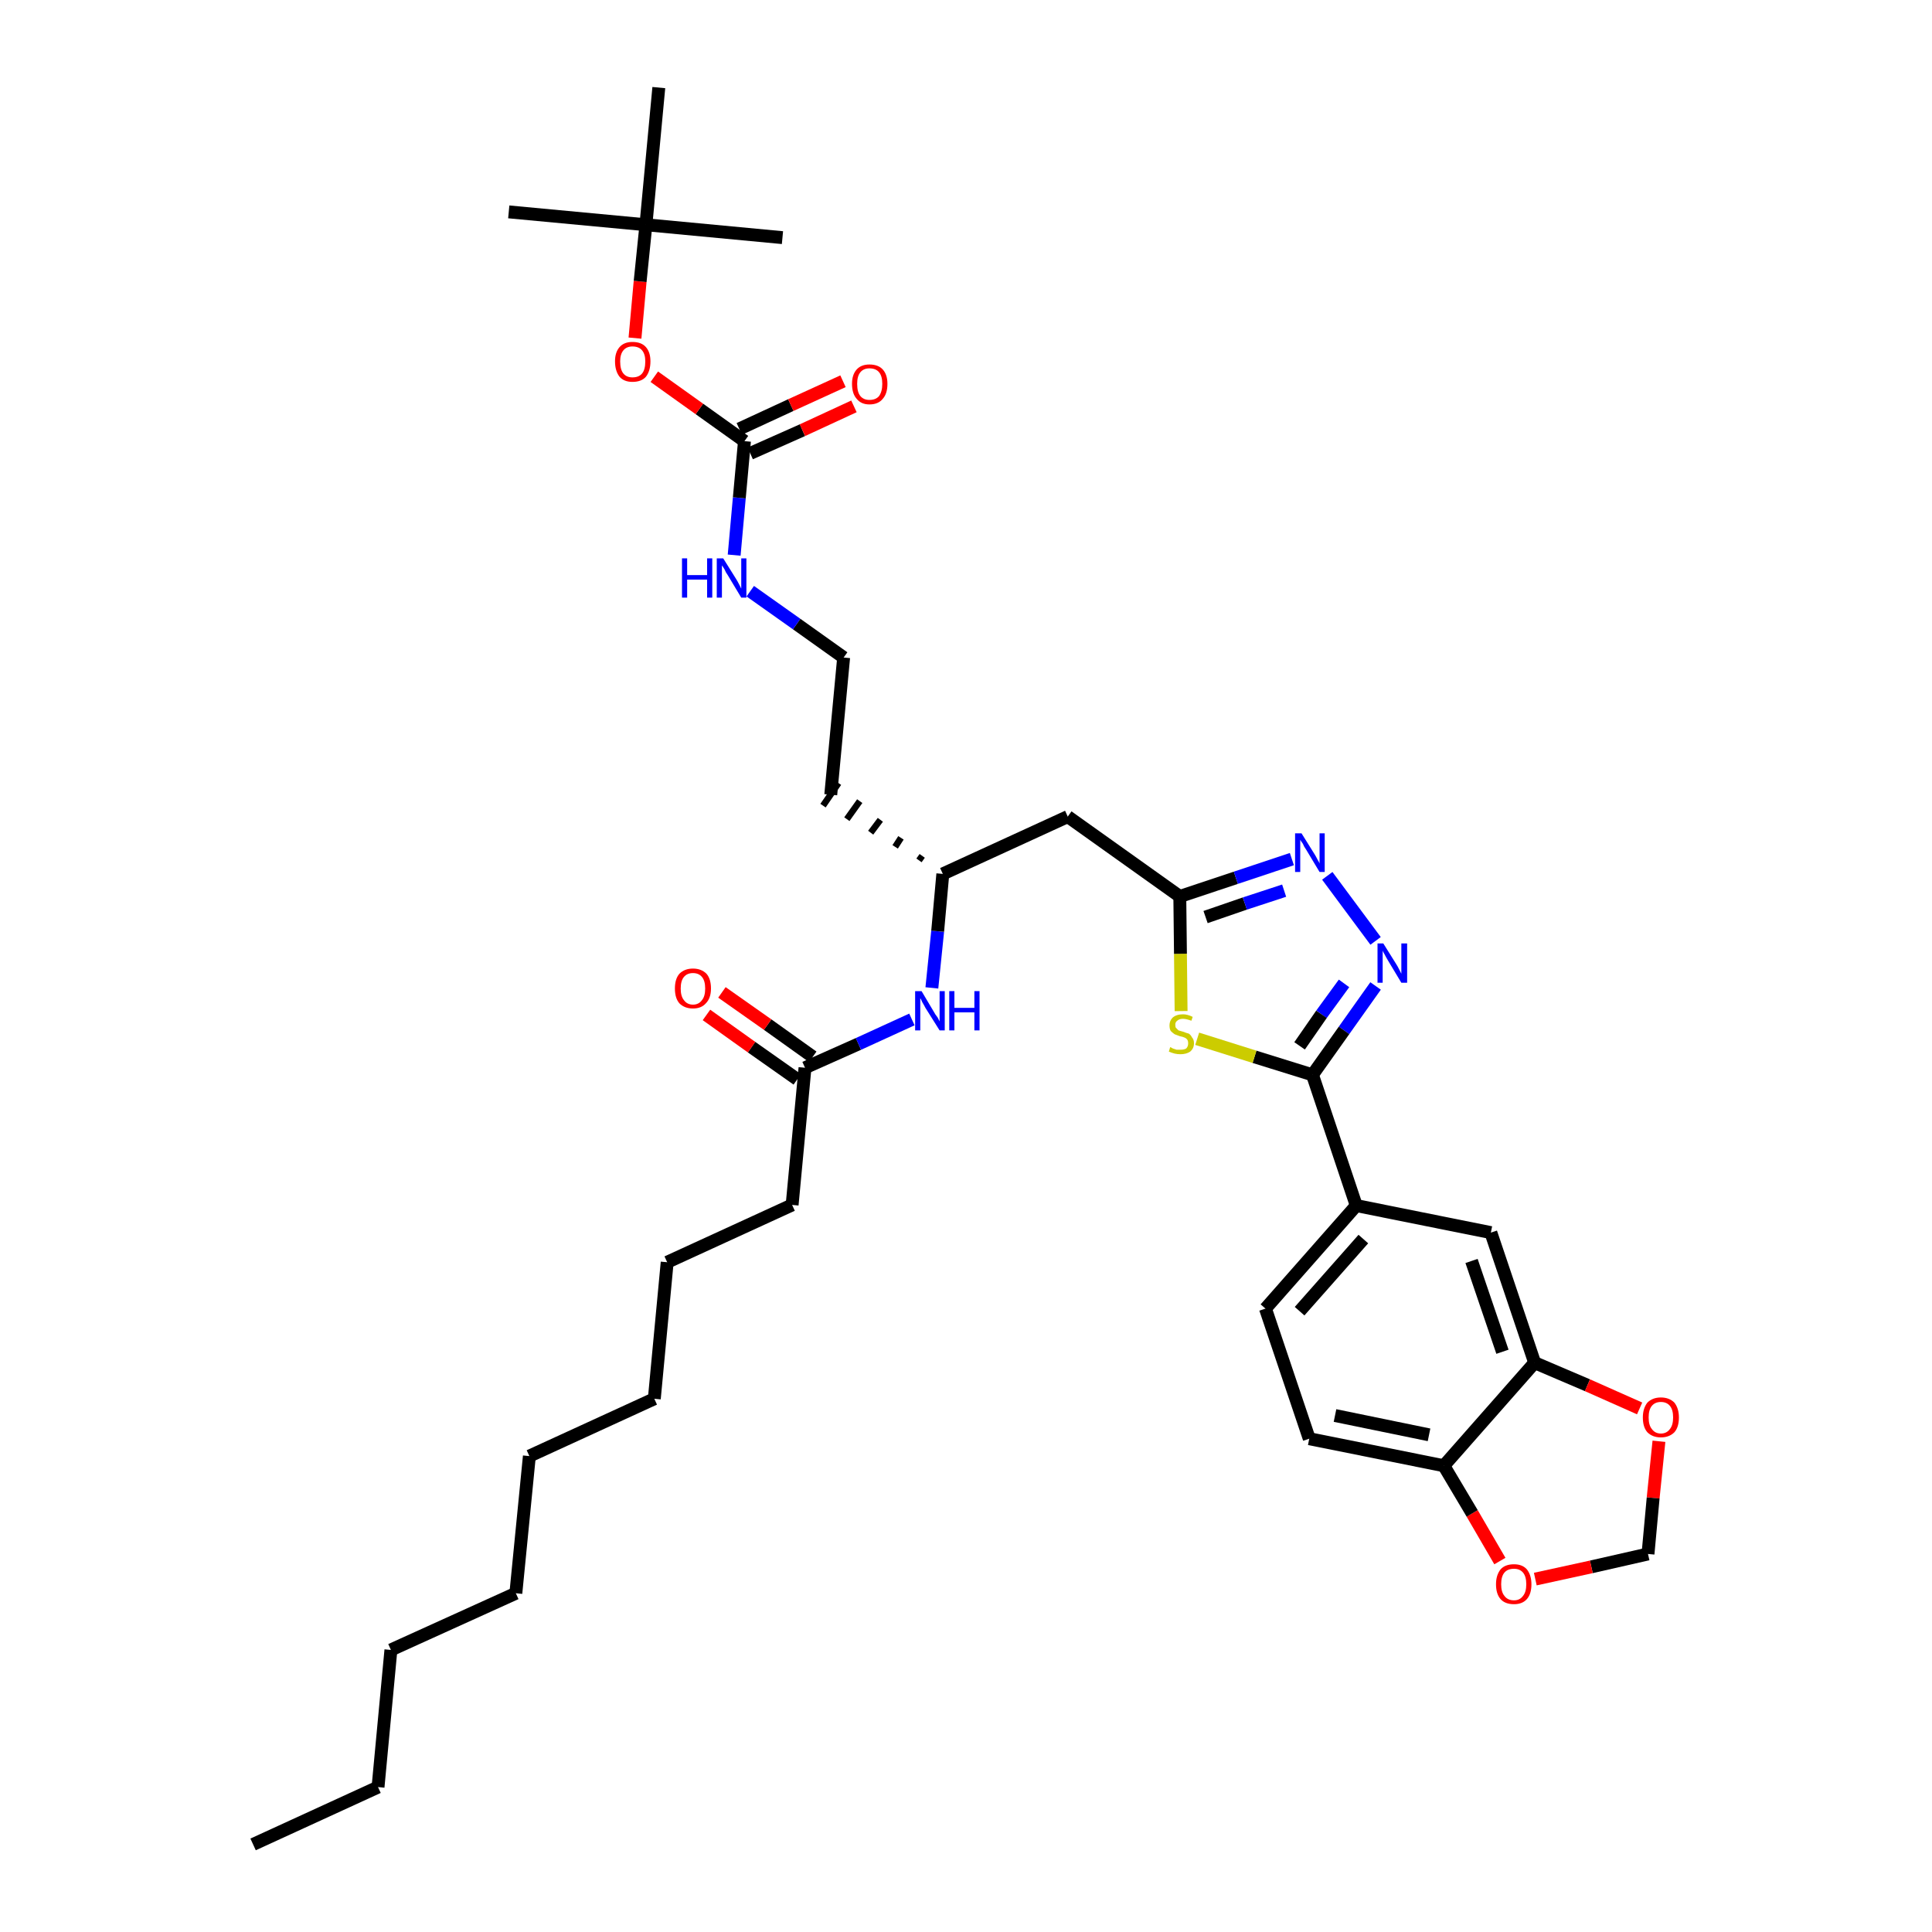 <?xml version='1.0' encoding='iso-8859-1'?>
<svg version='1.1' baseProfile='full'
              xmlns='http://www.w3.org/2000/svg'
                      xmlns:rdkit='http://www.rdkit.org/xml'
                      xmlns:xlink='http://www.w3.org/1999/xlink'
                  xml:space='preserve'
width='300px' height='300px' viewBox='0 0 300 300'>
<!-- END OF HEADER -->
<path class='bond-0 atom-0 atom-1' d='M 39.3,286.4 L 58.7,277.5' style='fill:none;fill-rule:evenodd;stroke:#000000;stroke-width:2.0px;stroke-linecap:butt;stroke-linejoin:miter;stroke-opacity:1' />
<path class='bond-1 atom-1 atom-2' d='M 58.7,277.5 L 60.7,256.2' style='fill:none;fill-rule:evenodd;stroke:#000000;stroke-width:2.0px;stroke-linecap:butt;stroke-linejoin:miter;stroke-opacity:1' />
<path class='bond-2 atom-2 atom-3' d='M 60.7,256.2 L 80.1,247.4' style='fill:none;fill-rule:evenodd;stroke:#000000;stroke-width:2.0px;stroke-linecap:butt;stroke-linejoin:miter;stroke-opacity:1' />
<path class='bond-3 atom-3 atom-4' d='M 80.1,247.4 L 82.2,226.1' style='fill:none;fill-rule:evenodd;stroke:#000000;stroke-width:2.0px;stroke-linecap:butt;stroke-linejoin:miter;stroke-opacity:1' />
<path class='bond-4 atom-4 atom-5' d='M 82.2,226.1 L 101.6,217.2' style='fill:none;fill-rule:evenodd;stroke:#000000;stroke-width:2.0px;stroke-linecap:butt;stroke-linejoin:miter;stroke-opacity:1' />
<path class='bond-5 atom-5 atom-6' d='M 101.6,217.2 L 103.6,196.0' style='fill:none;fill-rule:evenodd;stroke:#000000;stroke-width:2.0px;stroke-linecap:butt;stroke-linejoin:miter;stroke-opacity:1' />
<path class='bond-6 atom-6 atom-7' d='M 103.6,196.0 L 123.0,187.1' style='fill:none;fill-rule:evenodd;stroke:#000000;stroke-width:2.0px;stroke-linecap:butt;stroke-linejoin:miter;stroke-opacity:1' />
<path class='bond-7 atom-7 atom-8' d='M 123.0,187.1 L 125.0,165.8' style='fill:none;fill-rule:evenodd;stroke:#000000;stroke-width:2.0px;stroke-linecap:butt;stroke-linejoin:miter;stroke-opacity:1' />
<path class='bond-8 atom-8 atom-9' d='M 126.2,164.1 L 119.2,159.1' style='fill:none;fill-rule:evenodd;stroke:#000000;stroke-width:2.0px;stroke-linecap:butt;stroke-linejoin:miter;stroke-opacity:1' />
<path class='bond-8 atom-8 atom-9' d='M 119.2,159.1 L 112.1,154.1' style='fill:none;fill-rule:evenodd;stroke:#FF0000;stroke-width:2.0px;stroke-linecap:butt;stroke-linejoin:miter;stroke-opacity:1' />
<path class='bond-8 atom-8 atom-9' d='M 123.8,167.6 L 116.7,162.6' style='fill:none;fill-rule:evenodd;stroke:#000000;stroke-width:2.0px;stroke-linecap:butt;stroke-linejoin:miter;stroke-opacity:1' />
<path class='bond-8 atom-8 atom-9' d='M 116.7,162.6 L 109.7,157.6' style='fill:none;fill-rule:evenodd;stroke:#FF0000;stroke-width:2.0px;stroke-linecap:butt;stroke-linejoin:miter;stroke-opacity:1' />
<path class='bond-9 atom-8 atom-10' d='M 125.0,165.8 L 133.3,162.1' style='fill:none;fill-rule:evenodd;stroke:#000000;stroke-width:2.0px;stroke-linecap:butt;stroke-linejoin:miter;stroke-opacity:1' />
<path class='bond-9 atom-8 atom-10' d='M 133.3,162.1 L 141.6,158.3' style='fill:none;fill-rule:evenodd;stroke:#0000FF;stroke-width:2.0px;stroke-linecap:butt;stroke-linejoin:miter;stroke-opacity:1' />
<path class='bond-10 atom-10 atom-11' d='M 144.7,153.4 L 145.6,144.6' style='fill:none;fill-rule:evenodd;stroke:#0000FF;stroke-width:2.0px;stroke-linecap:butt;stroke-linejoin:miter;stroke-opacity:1' />
<path class='bond-10 atom-10 atom-11' d='M 145.6,144.6 L 146.4,135.7' style='fill:none;fill-rule:evenodd;stroke:#000000;stroke-width:2.0px;stroke-linecap:butt;stroke-linejoin:miter;stroke-opacity:1' />
<path class='bond-11 atom-11 atom-12' d='M 143.2,132.9 L 142.7,133.6' style='fill:none;fill-rule:evenodd;stroke:#000000;stroke-width:1.0px;stroke-linecap:butt;stroke-linejoin:miter;stroke-opacity:1' />
<path class='bond-11 atom-11 atom-12' d='M 139.9,130.1 L 139.0,131.5' style='fill:none;fill-rule:evenodd;stroke:#000000;stroke-width:1.0px;stroke-linecap:butt;stroke-linejoin:miter;stroke-opacity:1' />
<path class='bond-11 atom-11 atom-12' d='M 136.7,127.3 L 135.2,129.3' style='fill:none;fill-rule:evenodd;stroke:#000000;stroke-width:1.0px;stroke-linecap:butt;stroke-linejoin:miter;stroke-opacity:1' />
<path class='bond-11 atom-11 atom-12' d='M 133.5,124.4 L 131.5,127.2' style='fill:none;fill-rule:evenodd;stroke:#000000;stroke-width:1.0px;stroke-linecap:butt;stroke-linejoin:miter;stroke-opacity:1' />
<path class='bond-11 atom-11 atom-12' d='M 130.2,121.6 L 127.8,125.1' style='fill:none;fill-rule:evenodd;stroke:#000000;stroke-width:1.0px;stroke-linecap:butt;stroke-linejoin:miter;stroke-opacity:1' />
<path class='bond-21 atom-11 atom-22' d='M 146.4,135.7 L 165.8,126.8' style='fill:none;fill-rule:evenodd;stroke:#000000;stroke-width:2.0px;stroke-linecap:butt;stroke-linejoin:miter;stroke-opacity:1' />
<path class='bond-12 atom-12 atom-13' d='M 129.0,123.4 L 131.0,102.1' style='fill:none;fill-rule:evenodd;stroke:#000000;stroke-width:2.0px;stroke-linecap:butt;stroke-linejoin:miter;stroke-opacity:1' />
<path class='bond-13 atom-13 atom-14' d='M 131.0,102.1 L 123.7,96.9' style='fill:none;fill-rule:evenodd;stroke:#000000;stroke-width:2.0px;stroke-linecap:butt;stroke-linejoin:miter;stroke-opacity:1' />
<path class='bond-13 atom-13 atom-14' d='M 123.7,96.9 L 116.5,91.8' style='fill:none;fill-rule:evenodd;stroke:#0000FF;stroke-width:2.0px;stroke-linecap:butt;stroke-linejoin:miter;stroke-opacity:1' />
<path class='bond-14 atom-14 atom-15' d='M 114.0,86.2 L 114.8,77.3' style='fill:none;fill-rule:evenodd;stroke:#0000FF;stroke-width:2.0px;stroke-linecap:butt;stroke-linejoin:miter;stroke-opacity:1' />
<path class='bond-14 atom-14 atom-15' d='M 114.8,77.3 L 115.6,68.5' style='fill:none;fill-rule:evenodd;stroke:#000000;stroke-width:2.0px;stroke-linecap:butt;stroke-linejoin:miter;stroke-opacity:1' />
<path class='bond-15 atom-15 atom-16' d='M 116.5,70.4 L 124.6,66.8' style='fill:none;fill-rule:evenodd;stroke:#000000;stroke-width:2.0px;stroke-linecap:butt;stroke-linejoin:miter;stroke-opacity:1' />
<path class='bond-15 atom-15 atom-16' d='M 124.6,66.8 L 132.6,63.1' style='fill:none;fill-rule:evenodd;stroke:#FF0000;stroke-width:2.0px;stroke-linecap:butt;stroke-linejoin:miter;stroke-opacity:1' />
<path class='bond-15 atom-15 atom-16' d='M 114.8,66.6 L 122.8,62.9' style='fill:none;fill-rule:evenodd;stroke:#000000;stroke-width:2.0px;stroke-linecap:butt;stroke-linejoin:miter;stroke-opacity:1' />
<path class='bond-15 atom-15 atom-16' d='M 122.8,62.9 L 130.9,59.2' style='fill:none;fill-rule:evenodd;stroke:#FF0000;stroke-width:2.0px;stroke-linecap:butt;stroke-linejoin:miter;stroke-opacity:1' />
<path class='bond-16 atom-15 atom-17' d='M 115.6,68.5 L 108.6,63.5' style='fill:none;fill-rule:evenodd;stroke:#000000;stroke-width:2.0px;stroke-linecap:butt;stroke-linejoin:miter;stroke-opacity:1' />
<path class='bond-16 atom-15 atom-17' d='M 108.6,63.5 L 101.6,58.5' style='fill:none;fill-rule:evenodd;stroke:#FF0000;stroke-width:2.0px;stroke-linecap:butt;stroke-linejoin:miter;stroke-opacity:1' />
<path class='bond-17 atom-17 atom-18' d='M 98.6,52.5 L 99.4,43.7' style='fill:none;fill-rule:evenodd;stroke:#FF0000;stroke-width:2.0px;stroke-linecap:butt;stroke-linejoin:miter;stroke-opacity:1' />
<path class='bond-17 atom-17 atom-18' d='M 99.4,43.7 L 100.3,34.9' style='fill:none;fill-rule:evenodd;stroke:#000000;stroke-width:2.0px;stroke-linecap:butt;stroke-linejoin:miter;stroke-opacity:1' />
<path class='bond-18 atom-18 atom-19' d='M 100.3,34.9 L 79.0,32.9' style='fill:none;fill-rule:evenodd;stroke:#000000;stroke-width:2.0px;stroke-linecap:butt;stroke-linejoin:miter;stroke-opacity:1' />
<path class='bond-19 atom-18 atom-20' d='M 100.3,34.9 L 121.5,36.9' style='fill:none;fill-rule:evenodd;stroke:#000000;stroke-width:2.0px;stroke-linecap:butt;stroke-linejoin:miter;stroke-opacity:1' />
<path class='bond-20 atom-18 atom-21' d='M 100.3,34.9 L 102.3,13.6' style='fill:none;fill-rule:evenodd;stroke:#000000;stroke-width:2.0px;stroke-linecap:butt;stroke-linejoin:miter;stroke-opacity:1' />
<path class='bond-22 atom-22 atom-23' d='M 165.8,126.8 L 183.2,139.2' style='fill:none;fill-rule:evenodd;stroke:#000000;stroke-width:2.0px;stroke-linecap:butt;stroke-linejoin:miter;stroke-opacity:1' />
<path class='bond-23 atom-23 atom-24' d='M 183.2,139.2 L 191.9,136.3' style='fill:none;fill-rule:evenodd;stroke:#000000;stroke-width:2.0px;stroke-linecap:butt;stroke-linejoin:miter;stroke-opacity:1' />
<path class='bond-23 atom-23 atom-24' d='M 191.9,136.3 L 200.6,133.4' style='fill:none;fill-rule:evenodd;stroke:#0000FF;stroke-width:2.0px;stroke-linecap:butt;stroke-linejoin:miter;stroke-opacity:1' />
<path class='bond-23 atom-23 atom-24' d='M 187.2,142.4 L 193.3,140.3' style='fill:none;fill-rule:evenodd;stroke:#000000;stroke-width:2.0px;stroke-linecap:butt;stroke-linejoin:miter;stroke-opacity:1' />
<path class='bond-23 atom-23 atom-24' d='M 193.3,140.3 L 199.4,138.3' style='fill:none;fill-rule:evenodd;stroke:#0000FF;stroke-width:2.0px;stroke-linecap:butt;stroke-linejoin:miter;stroke-opacity:1' />
<path class='bond-36 atom-36 atom-23' d='M 183.4,157.0 L 183.3,148.1' style='fill:none;fill-rule:evenodd;stroke:#CCCC00;stroke-width:2.0px;stroke-linecap:butt;stroke-linejoin:miter;stroke-opacity:1' />
<path class='bond-36 atom-36 atom-23' d='M 183.3,148.1 L 183.2,139.2' style='fill:none;fill-rule:evenodd;stroke:#000000;stroke-width:2.0px;stroke-linecap:butt;stroke-linejoin:miter;stroke-opacity:1' />
<path class='bond-24 atom-24 atom-25' d='M 206.1,136.0 L 213.6,146.1' style='fill:none;fill-rule:evenodd;stroke:#0000FF;stroke-width:2.0px;stroke-linecap:butt;stroke-linejoin:miter;stroke-opacity:1' />
<path class='bond-25 atom-25 atom-26' d='M 213.6,153.1 L 208.7,160.0' style='fill:none;fill-rule:evenodd;stroke:#0000FF;stroke-width:2.0px;stroke-linecap:butt;stroke-linejoin:miter;stroke-opacity:1' />
<path class='bond-25 atom-25 atom-26' d='M 208.7,160.0 L 203.8,166.9' style='fill:none;fill-rule:evenodd;stroke:#000000;stroke-width:2.0px;stroke-linecap:butt;stroke-linejoin:miter;stroke-opacity:1' />
<path class='bond-25 atom-25 atom-26' d='M 208.7,152.7 L 205.2,157.5' style='fill:none;fill-rule:evenodd;stroke:#0000FF;stroke-width:2.0px;stroke-linecap:butt;stroke-linejoin:miter;stroke-opacity:1' />
<path class='bond-25 atom-25 atom-26' d='M 205.2,157.5 L 201.8,162.4' style='fill:none;fill-rule:evenodd;stroke:#000000;stroke-width:2.0px;stroke-linecap:butt;stroke-linejoin:miter;stroke-opacity:1' />
<path class='bond-26 atom-26 atom-27' d='M 203.8,166.9 L 210.6,187.2' style='fill:none;fill-rule:evenodd;stroke:#000000;stroke-width:2.0px;stroke-linecap:butt;stroke-linejoin:miter;stroke-opacity:1' />
<path class='bond-35 atom-26 atom-36' d='M 203.8,166.9 L 194.8,164.1' style='fill:none;fill-rule:evenodd;stroke:#000000;stroke-width:2.0px;stroke-linecap:butt;stroke-linejoin:miter;stroke-opacity:1' />
<path class='bond-35 atom-26 atom-36' d='M 194.8,164.1 L 185.9,161.3' style='fill:none;fill-rule:evenodd;stroke:#CCCC00;stroke-width:2.0px;stroke-linecap:butt;stroke-linejoin:miter;stroke-opacity:1' />
<path class='bond-27 atom-27 atom-28' d='M 210.6,187.2 L 196.5,203.2' style='fill:none;fill-rule:evenodd;stroke:#000000;stroke-width:2.0px;stroke-linecap:butt;stroke-linejoin:miter;stroke-opacity:1' />
<path class='bond-27 atom-27 atom-28' d='M 211.7,192.4 L 201.8,203.6' style='fill:none;fill-rule:evenodd;stroke:#000000;stroke-width:2.0px;stroke-linecap:butt;stroke-linejoin:miter;stroke-opacity:1' />
<path class='bond-37 atom-32 atom-27' d='M 231.5,191.4 L 210.6,187.2' style='fill:none;fill-rule:evenodd;stroke:#000000;stroke-width:2.0px;stroke-linecap:butt;stroke-linejoin:miter;stroke-opacity:1' />
<path class='bond-28 atom-28 atom-29' d='M 196.5,203.2 L 203.3,223.4' style='fill:none;fill-rule:evenodd;stroke:#000000;stroke-width:2.0px;stroke-linecap:butt;stroke-linejoin:miter;stroke-opacity:1' />
<path class='bond-29 atom-29 atom-30' d='M 203.3,223.4 L 224.2,227.6' style='fill:none;fill-rule:evenodd;stroke:#000000;stroke-width:2.0px;stroke-linecap:butt;stroke-linejoin:miter;stroke-opacity:1' />
<path class='bond-29 atom-29 atom-30' d='M 207.3,219.8 L 221.9,222.8' style='fill:none;fill-rule:evenodd;stroke:#000000;stroke-width:2.0px;stroke-linecap:butt;stroke-linejoin:miter;stroke-opacity:1' />
<path class='bond-30 atom-30 atom-31' d='M 224.2,227.6 L 238.3,211.6' style='fill:none;fill-rule:evenodd;stroke:#000000;stroke-width:2.0px;stroke-linecap:butt;stroke-linejoin:miter;stroke-opacity:1' />
<path class='bond-38 atom-35 atom-30' d='M 232.9,242.4 L 228.6,235.0' style='fill:none;fill-rule:evenodd;stroke:#FF0000;stroke-width:2.0px;stroke-linecap:butt;stroke-linejoin:miter;stroke-opacity:1' />
<path class='bond-38 atom-35 atom-30' d='M 228.6,235.0 L 224.2,227.6' style='fill:none;fill-rule:evenodd;stroke:#000000;stroke-width:2.0px;stroke-linecap:butt;stroke-linejoin:miter;stroke-opacity:1' />
<path class='bond-31 atom-31 atom-32' d='M 238.3,211.6 L 231.5,191.4' style='fill:none;fill-rule:evenodd;stroke:#000000;stroke-width:2.0px;stroke-linecap:butt;stroke-linejoin:miter;stroke-opacity:1' />
<path class='bond-31 atom-31 atom-32' d='M 233.3,209.9 L 228.5,195.8' style='fill:none;fill-rule:evenodd;stroke:#000000;stroke-width:2.0px;stroke-linecap:butt;stroke-linejoin:miter;stroke-opacity:1' />
<path class='bond-32 atom-31 atom-33' d='M 238.3,211.6 L 246.5,215.1' style='fill:none;fill-rule:evenodd;stroke:#000000;stroke-width:2.0px;stroke-linecap:butt;stroke-linejoin:miter;stroke-opacity:1' />
<path class='bond-32 atom-31 atom-33' d='M 246.5,215.1 L 254.6,218.7' style='fill:none;fill-rule:evenodd;stroke:#FF0000;stroke-width:2.0px;stroke-linecap:butt;stroke-linejoin:miter;stroke-opacity:1' />
<path class='bond-33 atom-33 atom-34' d='M 257.6,223.8 L 256.7,232.6' style='fill:none;fill-rule:evenodd;stroke:#FF0000;stroke-width:2.0px;stroke-linecap:butt;stroke-linejoin:miter;stroke-opacity:1' />
<path class='bond-33 atom-33 atom-34' d='M 256.7,232.6 L 255.9,241.3' style='fill:none;fill-rule:evenodd;stroke:#000000;stroke-width:2.0px;stroke-linecap:butt;stroke-linejoin:miter;stroke-opacity:1' />
<path class='bond-34 atom-34 atom-35' d='M 255.9,241.3 L 247.1,243.3' style='fill:none;fill-rule:evenodd;stroke:#000000;stroke-width:2.0px;stroke-linecap:butt;stroke-linejoin:miter;stroke-opacity:1' />
<path class='bond-34 atom-34 atom-35' d='M 247.1,243.3 L 238.4,245.2' style='fill:none;fill-rule:evenodd;stroke:#FF0000;stroke-width:2.0px;stroke-linecap:butt;stroke-linejoin:miter;stroke-opacity:1' />
<path  class='atom-9' d='M 104.8 153.5
Q 104.8 152.0, 105.5 151.2
Q 106.3 150.4, 107.6 150.4
Q 108.9 150.4, 109.7 151.2
Q 110.4 152.0, 110.4 153.5
Q 110.4 155.0, 109.6 155.8
Q 108.9 156.6, 107.6 156.6
Q 106.3 156.6, 105.5 155.8
Q 104.8 155.0, 104.8 153.5
M 107.6 156.0
Q 108.5 156.0, 109.0 155.3
Q 109.5 154.7, 109.5 153.5
Q 109.5 152.3, 109.0 151.7
Q 108.5 151.1, 107.6 151.1
Q 106.7 151.1, 106.2 151.7
Q 105.7 152.3, 105.7 153.5
Q 105.7 154.7, 106.2 155.3
Q 106.7 156.0, 107.6 156.0
' fill='#FF0000'/>
<path  class='atom-10' d='M 143.1 153.9
L 145.0 157.1
Q 145.2 157.5, 145.6 158.0
Q 145.9 158.6, 145.9 158.6
L 145.9 153.9
L 146.7 153.9
L 146.7 160.0
L 145.9 160.0
L 143.7 156.5
Q 143.5 156.1, 143.2 155.6
Q 143.0 155.1, 142.9 155.0
L 142.9 160.0
L 142.1 160.0
L 142.1 153.9
L 143.1 153.9
' fill='#0000FF'/>
<path  class='atom-10' d='M 147.4 153.9
L 148.2 153.9
L 148.2 156.5
L 151.3 156.5
L 151.3 153.9
L 152.1 153.9
L 152.1 160.0
L 151.3 160.0
L 151.3 157.2
L 148.2 157.2
L 148.2 160.0
L 147.4 160.0
L 147.4 153.9
' fill='#0000FF'/>
<path  class='atom-14' d='M 105.9 86.7
L 106.7 86.7
L 106.7 89.3
L 109.8 89.3
L 109.8 86.7
L 110.6 86.7
L 110.6 92.8
L 109.8 92.8
L 109.8 90.0
L 106.7 90.0
L 106.7 92.8
L 105.9 92.8
L 105.9 86.7
' fill='#0000FF'/>
<path  class='atom-14' d='M 112.3 86.7
L 114.3 89.9
Q 114.5 90.2, 114.8 90.8
Q 115.1 91.4, 115.1 91.4
L 115.1 86.7
L 115.9 86.7
L 115.9 92.8
L 115.1 92.8
L 113.0 89.3
Q 112.7 88.9, 112.5 88.4
Q 112.2 87.9, 112.1 87.8
L 112.1 92.8
L 111.3 92.8
L 111.3 86.7
L 112.3 86.7
' fill='#0000FF'/>
<path  class='atom-16' d='M 132.3 59.6
Q 132.3 58.2, 133.0 57.4
Q 133.7 56.6, 135.0 56.6
Q 136.4 56.6, 137.1 57.4
Q 137.8 58.2, 137.8 59.6
Q 137.8 61.1, 137.1 61.9
Q 136.4 62.8, 135.0 62.8
Q 133.7 62.8, 133.0 61.9
Q 132.3 61.1, 132.3 59.6
M 135.0 62.1
Q 136.0 62.1, 136.5 61.5
Q 137.0 60.8, 137.0 59.6
Q 137.0 58.4, 136.5 57.8
Q 136.0 57.2, 135.0 57.2
Q 134.1 57.2, 133.6 57.8
Q 133.1 58.4, 133.1 59.6
Q 133.1 60.9, 133.6 61.5
Q 134.1 62.1, 135.0 62.1
' fill='#FF0000'/>
<path  class='atom-17' d='M 95.5 56.1
Q 95.5 54.7, 96.2 53.9
Q 96.9 53.1, 98.2 53.1
Q 99.6 53.1, 100.3 53.9
Q 101.0 54.7, 101.0 56.1
Q 101.0 57.6, 100.3 58.5
Q 99.6 59.3, 98.2 59.3
Q 96.9 59.3, 96.2 58.5
Q 95.5 57.6, 95.5 56.1
M 98.2 58.6
Q 99.2 58.6, 99.7 58.0
Q 100.2 57.4, 100.2 56.1
Q 100.2 55.0, 99.7 54.4
Q 99.2 53.8, 98.2 53.8
Q 97.3 53.8, 96.8 54.4
Q 96.3 55.0, 96.3 56.1
Q 96.3 57.4, 96.8 58.0
Q 97.3 58.6, 98.2 58.6
' fill='#FF0000'/>
<path  class='atom-24' d='M 202.1 129.4
L 204.1 132.6
Q 204.3 132.9, 204.6 133.5
Q 204.9 134.0, 204.9 134.1
L 204.9 129.4
L 205.7 129.4
L 205.7 135.4
L 204.9 135.4
L 202.8 131.9
Q 202.5 131.5, 202.3 131.0
Q 202.0 130.6, 201.9 130.4
L 201.9 135.4
L 201.1 135.4
L 201.1 129.4
L 202.1 129.4
' fill='#0000FF'/>
<path  class='atom-25' d='M 214.8 146.5
L 216.8 149.7
Q 217.0 150.0, 217.3 150.6
Q 217.6 151.2, 217.6 151.2
L 217.6 146.5
L 218.5 146.5
L 218.5 152.6
L 217.6 152.6
L 215.5 149.1
Q 215.2 148.6, 215.0 148.2
Q 214.7 147.7, 214.7 147.6
L 214.7 152.6
L 213.9 152.6
L 213.9 146.5
L 214.8 146.5
' fill='#0000FF'/>
<path  class='atom-33' d='M 255.1 220.1
Q 255.1 218.7, 255.8 217.8
Q 256.6 217.0, 257.9 217.0
Q 259.2 217.0, 260.0 217.8
Q 260.7 218.7, 260.7 220.1
Q 260.7 221.6, 260.0 222.4
Q 259.2 223.2, 257.9 223.2
Q 256.6 223.2, 255.8 222.4
Q 255.1 221.6, 255.1 220.1
M 257.9 222.6
Q 258.8 222.6, 259.3 221.9
Q 259.8 221.3, 259.8 220.1
Q 259.8 218.9, 259.3 218.3
Q 258.8 217.7, 257.9 217.7
Q 257.0 217.7, 256.5 218.3
Q 256.0 218.9, 256.0 220.1
Q 256.0 221.3, 256.5 221.9
Q 257.0 222.6, 257.9 222.6
' fill='#FF0000'/>
<path  class='atom-35' d='M 232.3 246.0
Q 232.3 244.6, 233.0 243.7
Q 233.7 242.9, 235.1 242.9
Q 236.4 242.9, 237.1 243.7
Q 237.8 244.6, 237.8 246.0
Q 237.8 247.5, 237.1 248.3
Q 236.4 249.1, 235.1 249.1
Q 233.7 249.1, 233.0 248.3
Q 232.3 247.5, 232.3 246.0
M 235.1 248.5
Q 236.0 248.5, 236.5 247.8
Q 237.0 247.2, 237.0 246.0
Q 237.0 244.8, 236.5 244.2
Q 236.0 243.6, 235.1 243.6
Q 234.1 243.6, 233.6 244.2
Q 233.1 244.8, 233.1 246.0
Q 233.1 247.2, 233.6 247.8
Q 234.1 248.5, 235.1 248.5
' fill='#FF0000'/>
<path  class='atom-36' d='M 181.7 162.6
Q 181.8 162.6, 182.1 162.8
Q 182.4 162.9, 182.7 163.0
Q 183.0 163.0, 183.3 163.0
Q 183.9 163.0, 184.2 162.8
Q 184.5 162.5, 184.5 162.0
Q 184.5 161.7, 184.4 161.5
Q 184.2 161.2, 183.9 161.1
Q 183.7 161.0, 183.2 160.9
Q 182.7 160.7, 182.4 160.6
Q 182.1 160.4, 181.8 160.1
Q 181.6 159.8, 181.6 159.2
Q 181.6 158.5, 182.1 158.0
Q 182.7 157.5, 183.7 157.5
Q 184.4 157.5, 185.2 157.9
L 185.0 158.5
Q 184.2 158.2, 183.7 158.2
Q 183.1 158.2, 182.8 158.5
Q 182.5 158.7, 182.5 159.1
Q 182.5 159.5, 182.6 159.6
Q 182.8 159.8, 183.0 160.0
Q 183.3 160.1, 183.7 160.2
Q 184.2 160.4, 184.6 160.5
Q 184.9 160.7, 185.1 161.1
Q 185.4 161.4, 185.4 162.0
Q 185.4 162.8, 184.8 163.3
Q 184.2 163.7, 183.3 163.7
Q 182.8 163.7, 182.4 163.6
Q 182.0 163.5, 181.5 163.3
L 181.7 162.6
' fill='#CCCC00'/>
</svg>
